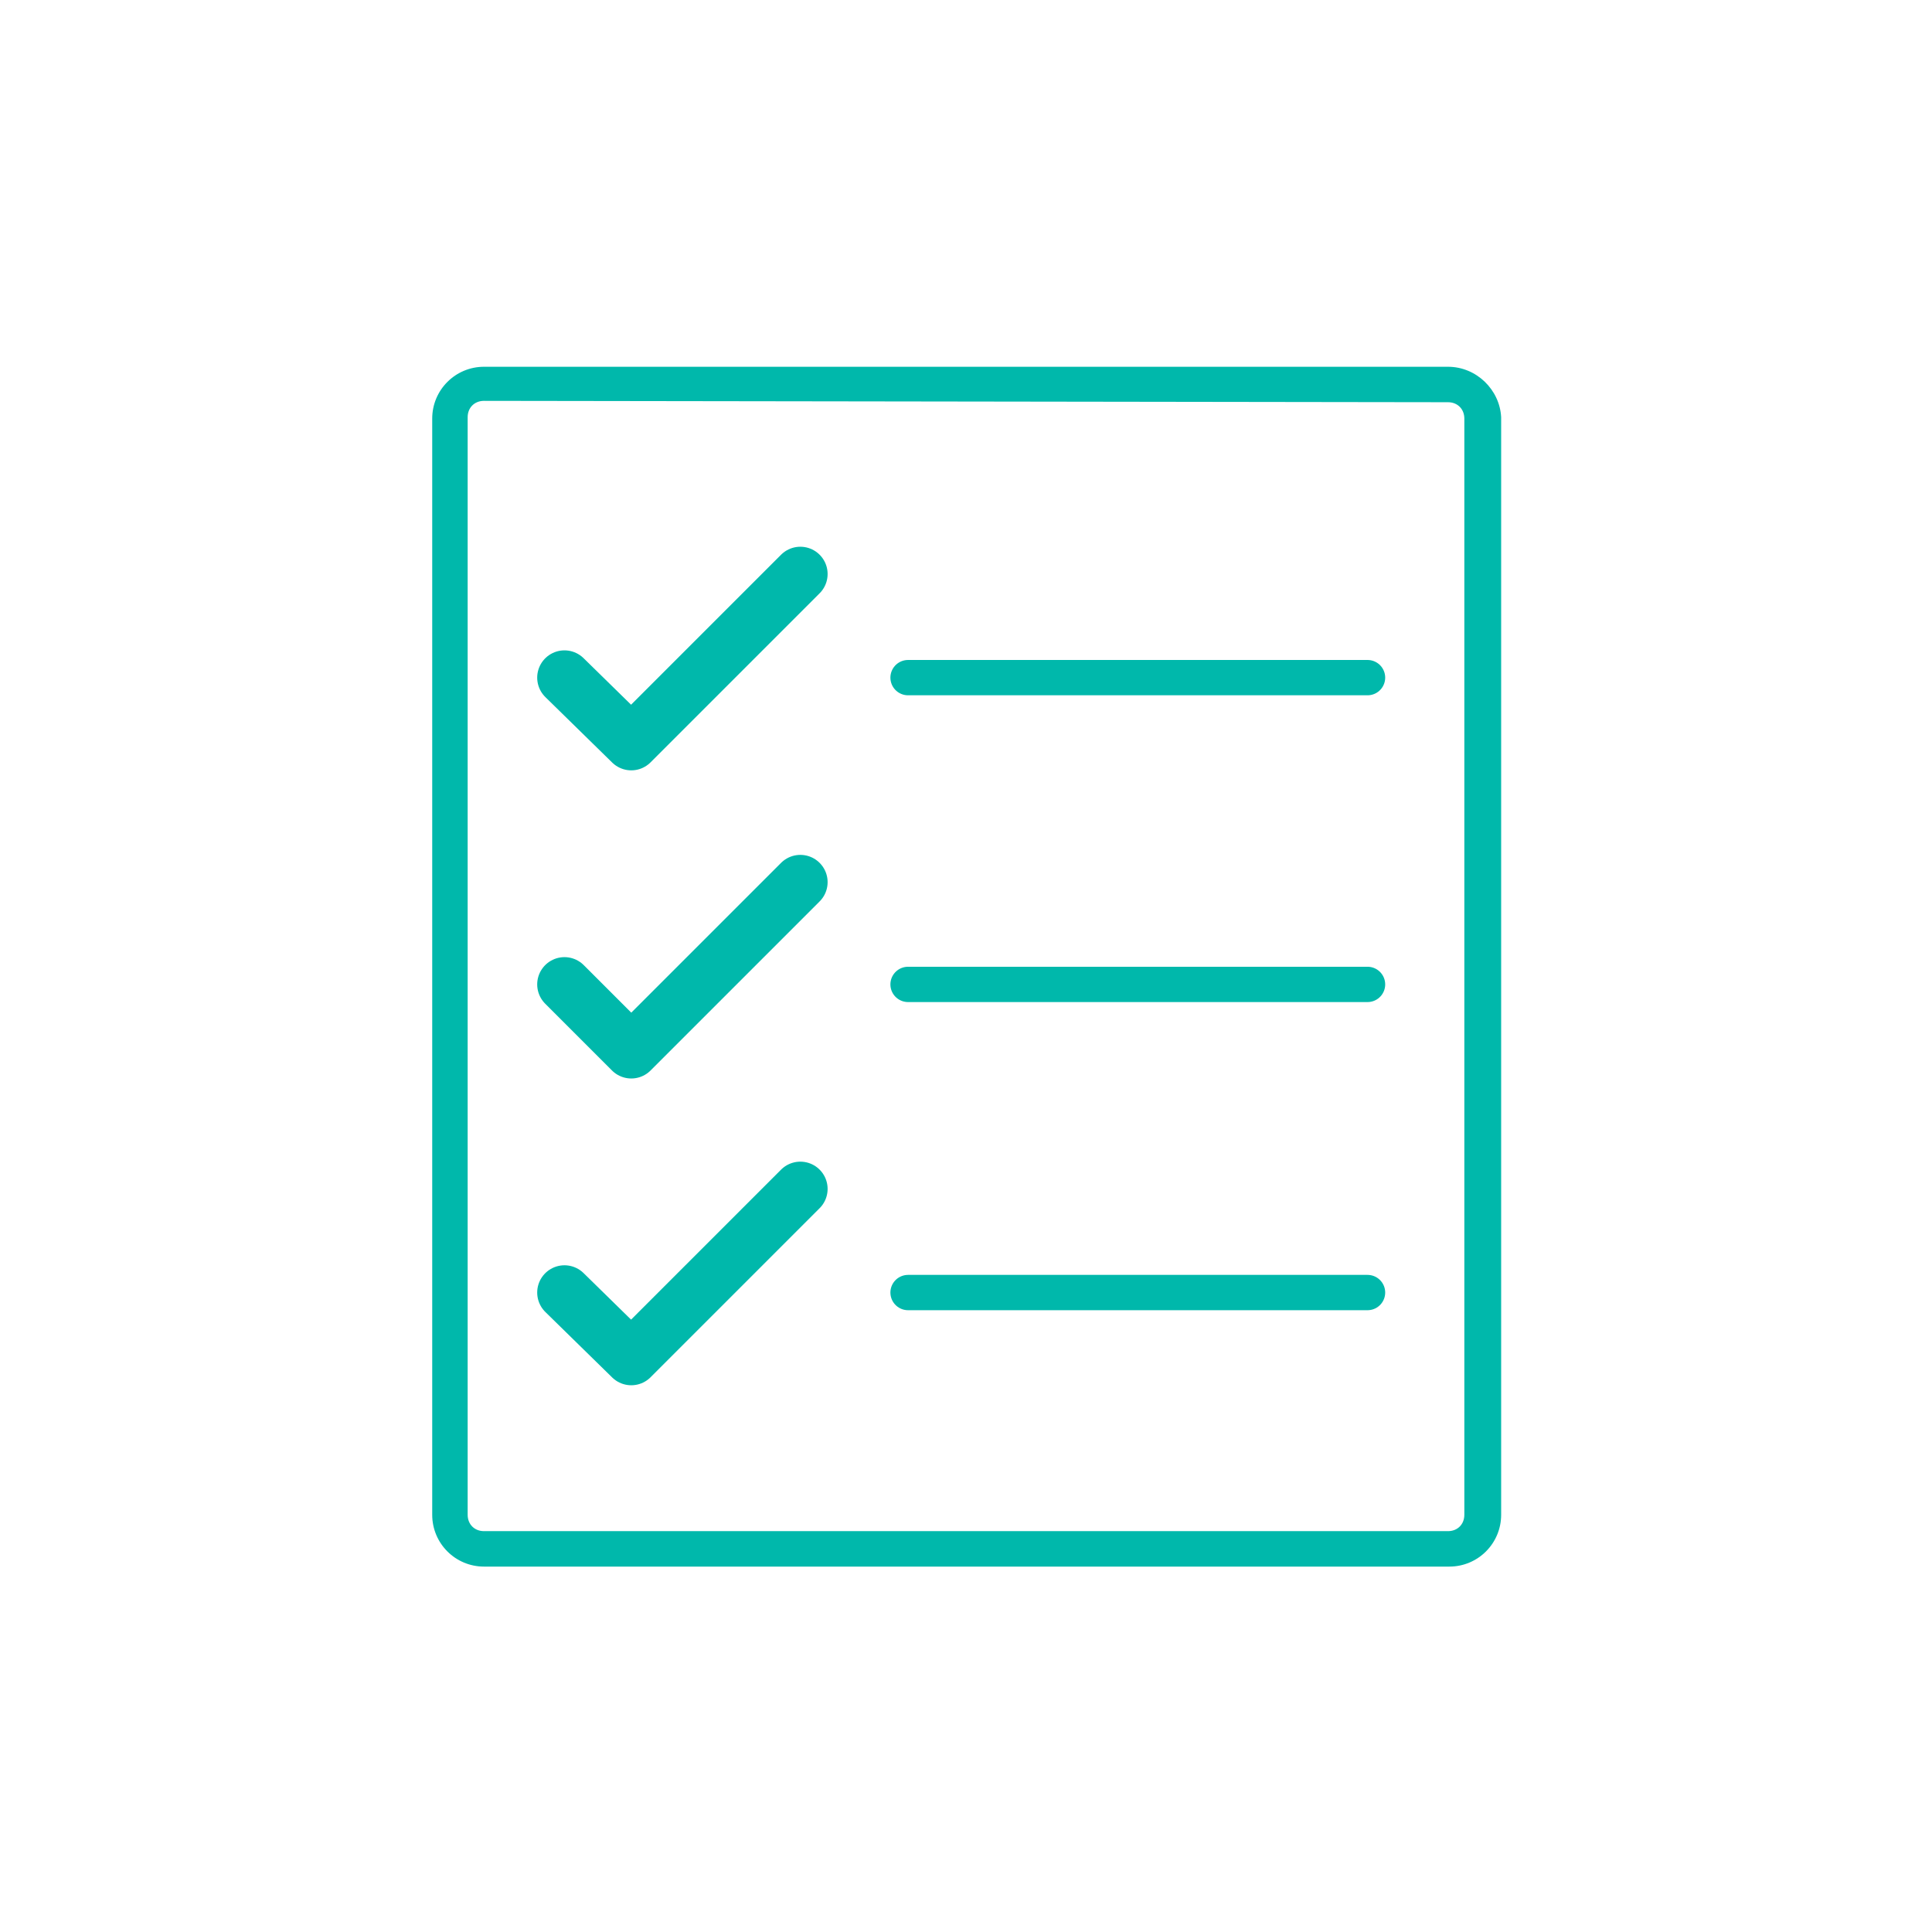 <?xml version="1.0" encoding="utf-8"?>
<!-- Generator: Adobe Illustrator 26.1.0, SVG Export Plug-In . SVG Version: 6.00 Build 0)  -->
<svg version="1.1" id="Capa_1" xmlns="http://www.w3.org/2000/svg" xmlns:xlink="http://www.w3.org/1999/xlink" x="0px" y="0px"
	 viewBox="0 0 141.7 141.7" style="enable-background:new 0 0 141.7 141.7;" xml:space="preserve">
<style type="text/css">
	.st0{fill:#00B8AB;}
	.st1{fill:none;stroke:#00B8AB;stroke-width:4;stroke-linecap:round;stroke-linejoin:round;}
	.st2{fill:none;stroke:#00B8AB;stroke-width:2.59;stroke-linecap:round;stroke-linejoin:round;}
</style>
<path class="st0" d="M106.2,29.5c0.7,0,1.2,0.5,1.2,1.2v80.4c0,0.7-0.5,1.2-1.2,1.2H35.5c-0.7,0-1.2-0.5-1.2-1.2V30.6
	c0-0.7,0.5-1.2,1.2-1.2l0,0L106.2,29.5 M106.2,26.9H35.5c-2.1,0-3.8,1.7-3.8,3.8l0,0v80.4c0,2.1,1.7,3.8,3.8,3.8c0,0,0,0,0,0h70.8
	c2.1,0,3.8-1.7,3.8-3.8l0,0V30.6C110,28.6,108.3,26.9,106.2,26.9C106.2,26.9,106.2,26.9,106.2,26.9z"/>
<polyline class="st1" points="41.4,49.7 46.3,54.5 58.7,42.1 "/>
<line class="st2" x1="66.6" y1="49.7" x2="100.3" y2="49.7"/>
<polyline class="st1" points="41.4,72.2 46.3,77.1 58.7,64.7 "/>
<line class="st2" x1="66.6" y1="72.2" x2="100.3" y2="72.2"/>
<polyline class="st1" points="41.4,94.8 46.3,99.6 58.7,87.2 "/>
<line class="st2" x1="66.6" y1="94.8" x2="100.3" y2="94.8"/>
</svg>
